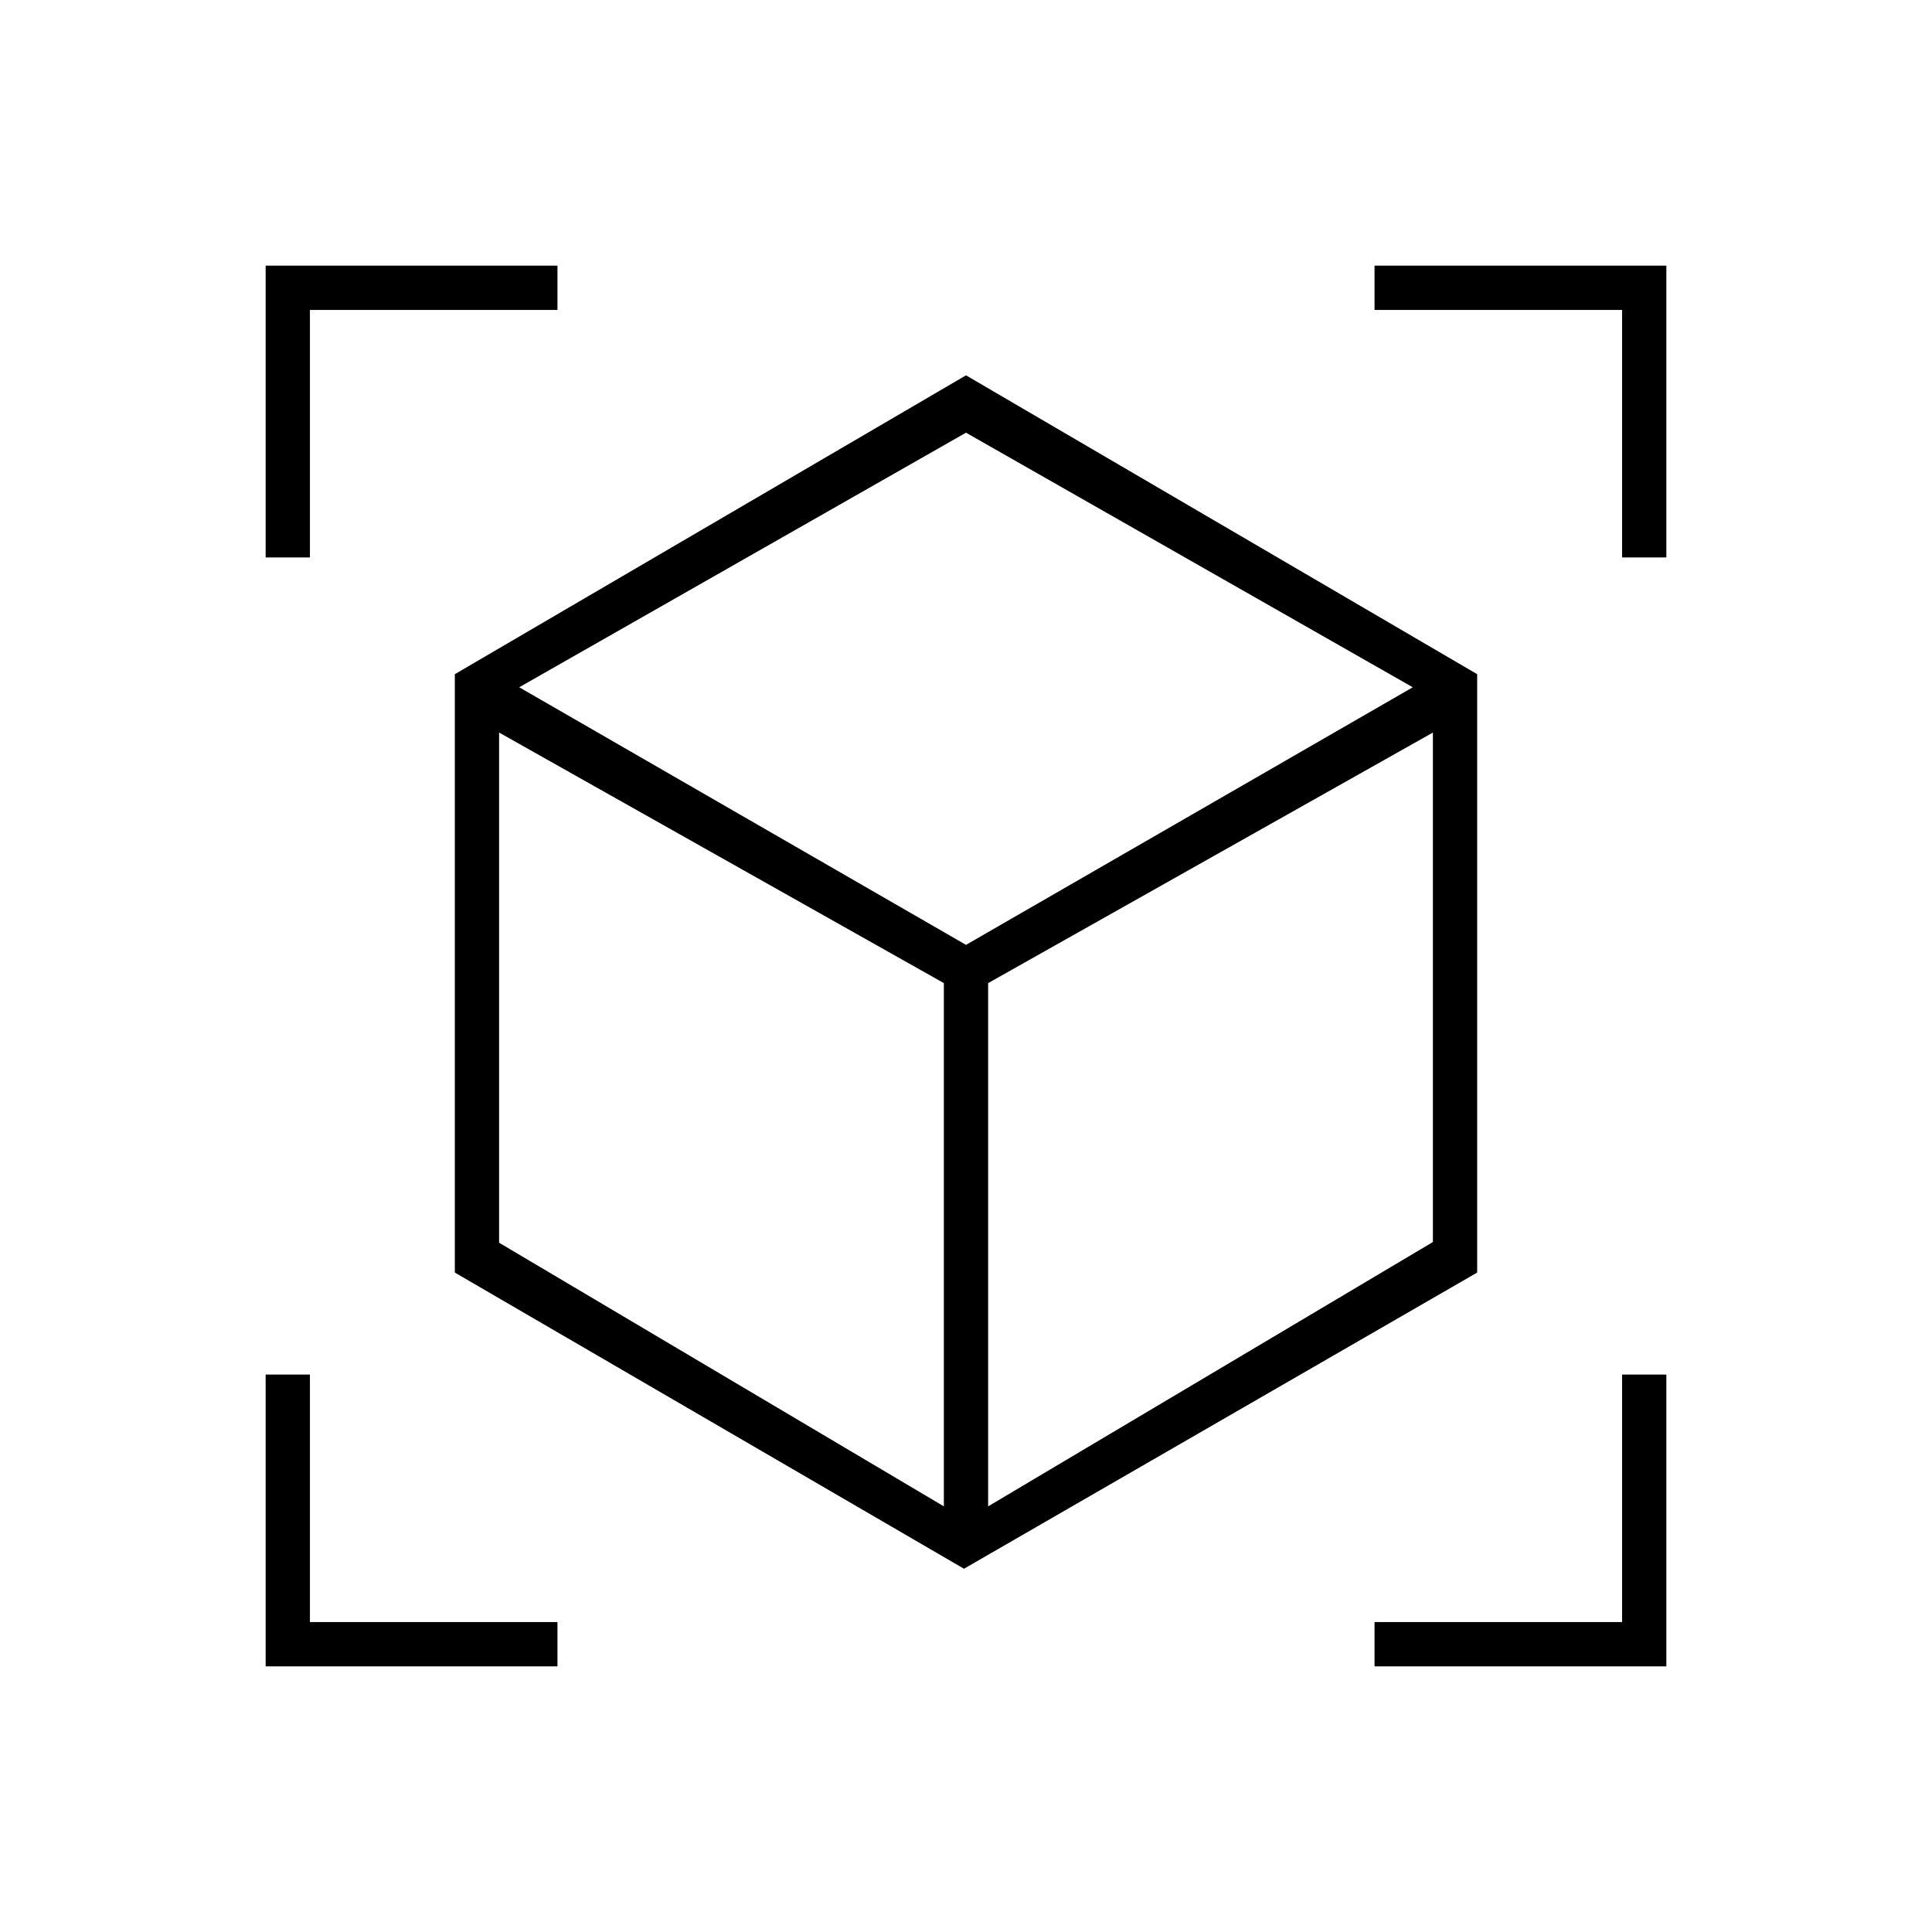 <svg xmlns="http://www.w3.org/2000/svg" height="48" viewBox="0 -960 960 960" width="48"><path d="M479-180.5 226-327.67V-625l254-148.5L734-625v297.33L479-180.5Zm-10-31v-260L248-596v253.5l221 131Zm22 0 221-131.34V-596L491-471.5v260ZM132-683v-145h145v22H154v123h-22Zm145 551H132v-145h22v123h123v22Zm406 0v-22h123v-123h22v145H683Zm123-551v-123H683v-22h145v145h-22ZM480-490.5l222-128L480-745 258-618.5l222 128Zm0 8.5Zm0-8.5Zm11 19Zm-22 0Z"/></svg>